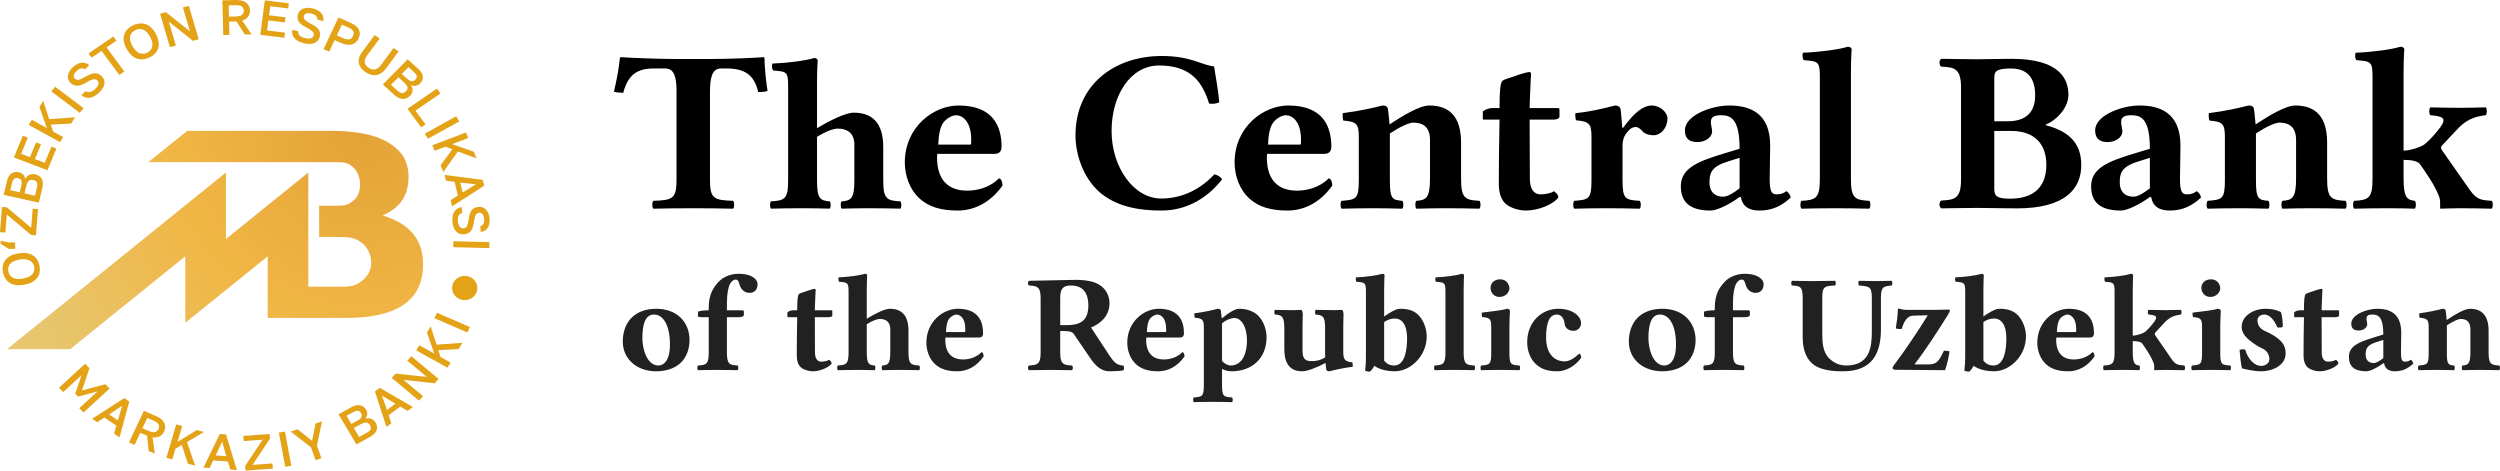 <svg width="850" height="160" viewBox="0 0 850 160" fill="none" xmlns="http://www.w3.org/2000/svg">
<g clip-path="url(#clip0_25_7)">
<path fill-rule="evenodd" clip-rule="evenodd" d="M104.825 58.66L91.014 69.805L76.811 81.267V75.999V58.66L2.39 118.717H23.874L63.001 87.143V92.411V108.092L62.996 109.753L63.001 109.749L75.546 99.626L76.811 98.605L91.014 87.143V97.467V108.092H104.825H108.508H108.905H117.719C126.449 108.092 132.984 106.571 137.326 103.544C141.666 100.518 143.845 95.956 143.845 89.857C143.845 85.682 142.715 82.221 140.44 79.474C138.181 76.727 134.727 74.663 130.112 73.266C132.968 72.024 135.163 70.349 136.664 68.222C138.164 66.096 138.906 63.048 138.906 60.239C138.906 54.839 136.694 51.356 132.258 48.606C127.834 45.863 121.269 44.494 112.571 44.494H108.508H63.687L50.426 55.118H108.508H108.921H113.378C117.823 55.118 118.334 55.45 119.806 56.641C121.287 57.84 122.425 60.077 122.425 62.529C122.425 64.749 121.836 66.743 120.452 67.928C118.416 69.668 117.49 69.94 114.657 69.94H108.508V80.565H114.314C118.778 80.565 120.323 80.67 122.854 82.42C124.773 83.747 126.217 86.6 126.217 89.33C126.217 91.545 125.352 93.534 123.306 95.276C120.498 97.669 118.703 97.467 114.41 97.467H108.905H108.508H104.825V75.999V58.66Z" fill="url(#paint0_radial_25_7)"/>
<path d="M13.454 90.411C13.586 91.119 13.596 91.814 13.485 92.495C13.374 93.177 13.119 93.804 12.72 94.375C12.322 94.946 11.76 95.442 11.037 95.863C10.313 96.285 9.399 96.59 8.294 96.779L7.949 96.839C6.89 97.021 5.956 97.033 5.15 96.874C4.342 96.716 3.651 96.435 3.077 96.031C2.503 95.627 2.045 95.123 1.701 94.519C1.357 93.916 1.119 93.26 0.988 92.552C0.857 91.843 0.844 91.149 0.948 90.468C1.054 89.787 1.303 89.162 1.696 88.592C2.089 88.022 2.635 87.528 3.336 87.111C4.036 86.694 4.917 86.394 5.975 86.212L6.321 86.153C7.426 85.963 8.393 85.945 9.224 86.1C10.054 86.254 10.759 86.533 11.339 86.936C11.919 87.339 12.383 87.842 12.733 88.444C13.082 89.047 13.323 89.702 13.454 90.411ZM11.624 90.725C11.547 90.315 11.399 89.93 11.178 89.568C10.956 89.206 10.648 88.905 10.252 88.664C9.857 88.424 9.366 88.26 8.78 88.172C8.194 88.085 7.503 88.109 6.709 88.245L6.364 88.304C5.605 88.435 4.979 88.636 4.49 88.909C4 89.181 3.619 89.496 3.346 89.85C3.073 90.206 2.899 90.59 2.821 91.003C2.743 91.417 2.742 91.828 2.818 92.237C2.896 92.658 3.047 93.05 3.268 93.411C3.49 93.773 3.792 94.075 4.175 94.317C4.559 94.56 5.029 94.725 5.586 94.812C6.142 94.899 6.801 94.877 7.561 94.747L7.905 94.688C8.7 94.551 9.357 94.347 9.876 94.075C10.396 93.803 10.798 93.489 11.082 93.132C11.366 92.774 11.547 92.389 11.625 91.976C11.702 91.562 11.702 91.145 11.624 90.725ZM2.925 82.456L5.135 82.403L5.193 84.594L2.983 84.649L0.217 82.86L0.19 81.848L2.925 82.456ZM10.584 79.886L2.305 72.92L1.819 79.075L0 78.943L0.678 70.365L2.322 70.485L10.602 77.451L11.114 70.959L12.934 71.091L12.229 80.006L10.584 79.886ZM1.245 66.247L2.348 61.645C2.662 60.342 3.182 59.45 3.909 58.971C4.635 58.491 5.483 58.36 6.452 58.575C7.066 58.711 7.557 58.981 7.922 59.386C8.287 59.79 8.502 60.282 8.567 60.862C8.89 60.218 9.341 59.75 9.921 59.458C10.501 59.165 11.178 59.104 11.953 59.276C12.454 59.388 12.895 59.566 13.274 59.812C13.653 60.057 13.951 60.375 14.17 60.764C14.389 61.153 14.521 61.617 14.564 62.158C14.609 62.699 14.546 63.326 14.374 64.038L13.207 68.903L1.245 66.247ZM12.546 63.857C12.752 63.002 12.75 62.381 12.543 61.995C12.336 61.608 11.935 61.35 11.344 61.218C11.058 61.155 10.793 61.136 10.547 61.163C10.301 61.189 10.079 61.272 9.883 61.414C9.688 61.555 9.515 61.762 9.366 62.034C9.216 62.307 9.09 62.657 8.987 63.084L8.349 65.747L11.903 66.536L12.546 63.857ZM7.28 62.999C7.464 62.232 7.444 61.666 7.22 61.299C6.996 60.931 6.633 60.692 6.132 60.581C5.619 60.467 5.194 60.528 4.855 60.765C4.516 61.001 4.254 61.508 4.067 62.287L3.495 64.669L6.708 65.383L7.28 62.999ZM4.727 53.544L7.751 46.169L9.448 46.812L7.196 52.304L10.198 53.443L12.257 48.421L13.954 49.065L11.895 54.086L15.224 55.348L17.476 49.856L19.173 50.499L16.149 57.875L4.727 53.544ZM9.776 42.467L10.825 40.712L15.904 43.521L13.413 36.384L14.672 34.278L16.73 40.514L25.491 39.871L24.214 42.006L17.293 42.382L18.048 44.706L21.469 46.597L20.42 48.352L9.776 42.467ZM17.466 31.078L18.766 29.486L28.42 36.782L27.12 38.373L17.466 31.078ZM33.566 31.615C32.991 32.143 32.431 32.539 31.886 32.806C31.342 33.072 30.82 33.224 30.318 33.265C29.817 33.305 29.343 33.246 28.896 33.089C28.449 32.932 28.031 32.689 27.643 32.362L29.166 30.966C29.369 31.106 29.579 31.208 29.797 31.273C30.015 31.337 30.252 31.352 30.509 31.318C30.767 31.285 31.039 31.189 31.329 31.033C31.618 30.876 31.936 30.64 32.283 30.322C32.638 29.995 32.911 29.688 33.1 29.398C33.289 29.107 33.411 28.84 33.467 28.595C33.523 28.349 33.516 28.122 33.446 27.914C33.378 27.706 33.262 27.52 33.101 27.357C32.705 26.959 32.214 26.834 31.627 26.983C31.041 27.133 30.261 27.499 29.287 28.081C28.733 28.403 28.212 28.659 27.723 28.85C27.235 29.042 26.773 29.147 26.339 29.165C25.904 29.182 25.486 29.107 25.085 28.939C24.684 28.771 24.29 28.491 23.903 28.101C23.588 27.783 23.359 27.418 23.216 27.005C23.073 26.592 23.033 26.155 23.093 25.696C23.154 25.236 23.326 24.761 23.606 24.27C23.888 23.78 24.294 23.29 24.827 22.801C25.344 22.327 25.853 21.969 26.355 21.726C26.858 21.484 27.345 21.344 27.817 21.307C28.29 21.27 28.741 21.326 29.172 21.475C29.602 21.624 30.004 21.854 30.377 22.165L28.853 23.562C28.478 23.314 28.059 23.221 27.595 23.282C27.13 23.343 26.635 23.613 26.11 24.095C25.501 24.653 25.164 25.157 25.099 25.605C25.035 26.052 25.143 26.419 25.426 26.704C25.812 27.095 26.273 27.232 26.805 27.117C27.337 27.002 28.023 26.692 28.862 26.186C29.484 25.819 30.059 25.524 30.59 25.302C31.121 25.079 31.62 24.951 32.089 24.918C32.556 24.885 32.997 24.951 33.411 25.116C33.824 25.28 34.229 25.562 34.624 25.961C34.971 26.31 35.222 26.702 35.377 27.135C35.532 27.568 35.571 28.028 35.497 28.516C35.424 29.003 35.229 29.508 34.914 30.03C34.599 30.552 34.15 31.08 33.566 31.615ZM34.519 17.31L31.16 19.607L30.103 18.178L38.537 12.41L39.593 13.84L36.234 16.137L42.292 24.33L40.577 25.503L34.519 17.31ZM50.911 19.492C50.245 19.82 49.557 20.033 48.847 20.13C48.137 20.227 47.439 20.176 46.755 19.976C46.071 19.776 45.413 19.405 44.782 18.863C44.152 18.321 43.581 17.569 43.069 16.608L42.909 16.308C42.419 15.387 42.134 14.532 42.056 13.743C41.977 12.955 42.055 12.238 42.289 11.592C42.523 10.946 42.89 10.376 43.39 9.884C43.889 9.391 44.472 8.981 45.139 8.653C45.804 8.325 46.491 8.11 47.199 8.008C47.906 7.905 48.601 7.952 49.283 8.147C49.965 8.341 50.615 8.7 51.235 9.222C51.855 9.744 52.41 10.466 52.9 11.386L53.06 11.687C53.572 12.648 53.872 13.533 53.962 14.342C54.051 15.15 53.98 15.88 53.748 16.531C53.517 17.182 53.153 17.757 52.655 18.254C52.159 18.751 51.577 19.164 50.911 19.492ZM50.064 17.901C50.448 17.711 50.789 17.461 51.083 17.152C51.379 16.843 51.587 16.471 51.712 16.037C51.835 15.604 51.855 15.104 51.771 14.54C51.687 13.974 51.461 13.347 51.093 12.656L50.933 12.356C50.581 11.695 50.198 11.18 49.784 10.809C49.37 10.438 48.946 10.179 48.514 10.032C48.081 9.885 47.647 9.837 47.214 9.886C46.78 9.935 46.371 10.055 45.986 10.244C45.591 10.439 45.245 10.692 44.95 11.001C44.656 11.31 44.443 11.677 44.314 12.101C44.185 12.524 44.158 13.005 44.235 13.542C44.311 14.079 44.524 14.679 44.876 15.339L45.036 15.64C45.404 16.33 45.799 16.875 46.221 17.273C46.644 17.671 47.074 17.949 47.512 18.106C47.951 18.263 48.386 18.316 48.82 18.267C49.253 18.218 49.668 18.096 50.064 17.901ZM54.422 4.664L56.38 4.129L64.579 10.656L62.184 2.544L64.208 1.991L67.561 13.349L65.605 13.883L57.405 7.356L59.801 15.469L57.776 16.021L54.422 4.664ZM75.604 0.116L80.249 0.003C81.021 -0.016 81.698 0.058 82.281 0.223C82.865 0.389 83.354 0.631 83.748 0.947C84.143 1.264 84.445 1.644 84.656 2.089C84.866 2.534 84.978 3.026 84.993 3.566C85.014 4.375 84.804 5.081 84.364 5.681C83.924 6.283 83.251 6.724 82.346 7.005L85.557 11.685L83.242 11.741L80.406 7.288L77.899 7.349L78.018 11.868L75.914 11.919L75.604 0.116ZM80.046 5.609C81.121 5.584 81.868 5.397 82.286 5.049C82.704 4.701 82.904 4.224 82.889 3.617C82.872 3.01 82.647 2.543 82.211 2.216C81.776 1.889 81.02 1.739 79.945 1.765L77.753 1.819L77.854 5.663L80.046 5.609ZM90.037 0.125L98.215 1.125L97.985 2.864L91.896 2.12L91.488 5.199L97.056 5.879L96.826 7.62L91.258 6.939L90.807 10.353L96.897 11.097L96.668 12.838L88.489 11.838L90.037 0.125ZM103.072 14.636C102.307 14.427 101.668 14.165 101.153 13.849C100.638 13.533 100.236 13.177 99.945 12.783C99.655 12.388 99.466 11.965 99.381 11.515C99.295 11.065 99.3 10.595 99.395 10.108L101.42 10.66C101.398 10.9 101.413 11.126 101.465 11.339C101.518 11.553 101.625 11.757 101.786 11.953C101.947 12.149 102.17 12.326 102.457 12.487C102.745 12.647 103.119 12.79 103.58 12.916C104.052 13.045 104.467 13.114 104.822 13.124C105.178 13.133 105.48 13.099 105.727 13.02C105.976 12.942 106.175 12.821 106.327 12.658C106.479 12.495 106.587 12.305 106.65 12.089C106.806 11.559 106.669 11.089 106.237 10.678C105.805 10.268 105.081 9.808 104.065 9.296C103.496 9.001 103.001 8.699 102.582 8.391C102.163 8.084 101.834 7.754 101.597 7.404C101.361 7.053 101.216 6.668 101.163 6.251C101.11 5.833 101.16 5.364 101.314 4.845C101.438 4.423 101.649 4.049 101.947 3.721C102.244 3.392 102.615 3.137 103.057 2.954C103.5 2.771 104.013 2.671 104.595 2.655C105.177 2.639 105.823 2.728 106.531 2.921C107.218 3.108 107.797 3.349 108.269 3.641C108.742 3.933 109.115 4.267 109.388 4.639C109.661 5.012 109.84 5.414 109.925 5.846C110.009 6.278 110.008 6.728 109.919 7.195L107.894 6.642C107.925 6.206 107.795 5.812 107.505 5.457C107.215 5.103 106.721 4.831 106.023 4.641C105.214 4.42 104.592 4.396 104.157 4.57C103.723 4.743 103.45 5.019 103.338 5.398C103.185 5.918 103.295 6.368 103.668 6.751C104.041 7.133 104.668 7.544 105.547 7.982C106.192 8.311 106.749 8.638 107.217 8.965C107.686 9.291 108.054 9.64 108.321 10.011C108.588 10.382 108.753 10.781 108.815 11.207C108.878 11.634 108.831 12.112 108.675 12.641C108.537 13.107 108.314 13.513 108.005 13.861C107.695 14.21 107.304 14.476 106.829 14.662C106.355 14.849 105.804 14.943 105.177 14.948C104.55 14.952 103.848 14.848 103.072 14.636ZM115.073 5.95L119.148 7.722C120.651 8.375 121.613 9.167 122.035 10.097C122.458 11.027 122.424 12.015 121.932 13.06C121.441 14.105 120.693 14.783 119.688 15.092C118.682 15.402 117.428 15.23 115.926 14.576L113.769 13.639L111.933 17.543L110.016 16.709L115.073 5.95ZM116.517 12.909C117.019 13.127 117.457 13.271 117.834 13.343C118.212 13.414 118.536 13.419 118.808 13.358C119.081 13.298 119.314 13.171 119.507 12.978C119.701 12.784 119.87 12.534 120.014 12.226C120.159 11.919 120.242 11.634 120.262 11.371C120.283 11.109 120.229 10.857 120.098 10.615C119.968 10.374 119.75 10.14 119.445 9.915C119.141 9.69 118.738 9.469 118.237 9.251L116.239 8.382L114.52 12.04L116.517 12.909ZM124.222 24.48C123.603 24.056 123.102 23.59 122.719 23.079C122.335 22.569 122.089 22.028 121.98 21.457C121.872 20.886 121.907 20.286 122.086 19.656C122.264 19.026 122.604 18.372 123.106 17.694L127.375 11.921L129.091 13.094L124.893 18.771C124.222 19.678 123.929 20.482 124.014 21.181C124.099 21.881 124.528 22.496 125.299 23.023C126.081 23.557 126.827 23.747 127.537 23.591C128.248 23.435 128.935 22.908 129.599 22.011L133.807 16.319L135.522 17.493L131.253 23.266C130.752 23.944 130.221 24.468 129.661 24.837C129.102 25.206 128.523 25.434 127.927 25.524C127.33 25.613 126.719 25.567 126.092 25.387C125.465 25.206 124.841 24.904 124.222 24.48ZM138.632 20.153L142.187 23.412C143.194 24.335 143.726 25.22 143.785 26.066C143.843 26.912 143.529 27.68 142.843 28.372C142.407 28.812 141.916 29.079 141.368 29.176C140.82 29.272 140.271 29.199 139.719 28.957C140.131 29.552 140.319 30.164 140.286 30.793C140.251 31.422 139.961 32.013 139.412 32.567C139.057 32.925 138.673 33.198 138.259 33.387C137.847 33.575 137.41 33.66 136.951 33.643C136.492 33.626 136.009 33.498 135.502 33.259C134.996 33.02 134.468 32.648 133.918 32.144L130.16 28.699L138.632 20.153ZM135.012 30.723C135.672 31.328 136.227 31.644 136.679 31.669C137.13 31.694 137.566 31.496 137.985 31.073C138.187 30.869 138.339 30.659 138.441 30.442C138.543 30.224 138.581 29.999 138.554 29.765C138.527 29.531 138.431 29.282 138.263 29.02C138.095 28.758 137.847 28.475 137.516 28.172L135.46 26.286L132.943 28.826L135.012 30.723ZM138.463 26.802C139.054 27.346 139.572 27.618 140.014 27.62C140.457 27.622 140.856 27.444 141.211 27.085C141.574 26.719 141.736 26.336 141.698 25.935C141.658 25.534 141.339 25.058 140.737 24.508L138.897 22.82L136.621 25.115L138.463 26.802ZM148.544 30.14L149.763 31.79L141.244 37.616L144.7 42.289L143.213 43.306L138.538 36.983L148.544 30.14ZM155.099 39.538L156.149 41.292L145.505 47.178L144.456 45.423L155.099 39.538ZM158.419 45.053L159.19 46.936L153.741 49.002L161.095 51.581L162.022 53.84L155.669 51.498L150.729 58.484L149.789 56.194L153.8 50.756L151.441 49.874L147.769 51.267L146.997 49.384L158.419 45.053ZM155.682 66.474L154.561 61.806L151.628 61.436L151.155 59.463L164.162 61.164L164.637 63.136L153.718 70.147L153.213 68.043L155.682 66.474ZM156.492 62.053L157.304 65.438L161.824 62.669L156.492 62.053ZM153.833 75.297C153.771 74.535 153.808 73.867 153.938 73.293C154.068 72.72 154.277 72.234 154.561 71.836C154.847 71.436 155.195 71.121 155.604 70.888C156.013 70.655 156.473 70.498 156.982 70.415L157.141 72.433C156.901 72.496 156.684 72.588 156.495 72.709C156.305 72.83 156.143 72.997 156.007 73.21C155.871 73.423 155.775 73.687 155.718 74C155.66 74.315 155.65 74.702 155.686 75.162C155.724 75.632 155.8 76.03 155.913 76.355C156.026 76.679 156.164 76.94 156.326 77.136C156.489 77.333 156.675 77.472 156.887 77.552C157.099 77.632 157.321 77.664 157.554 77.647C158.124 77.605 158.536 77.319 158.788 76.787C159.039 76.256 159.239 75.443 159.387 74.35C159.479 73.734 159.602 73.184 159.758 72.699C159.912 72.214 160.121 71.804 160.381 71.469C160.642 71.134 160.968 70.871 161.356 70.679C161.747 70.487 162.22 70.37 162.781 70.33C163.235 70.296 163.673 70.357 164.095 70.512C164.519 70.667 164.895 70.913 165.227 71.25C165.559 71.587 165.833 72.015 166.051 72.535C166.267 73.054 166.403 73.668 166.459 74.374C166.514 75.058 166.479 75.664 166.356 76.192C166.234 76.719 166.039 77.171 165.77 77.546C165.499 77.92 165.169 78.221 164.776 78.447C164.384 78.673 163.944 78.826 163.459 78.907L163.298 76.889C163.735 76.767 164.076 76.514 164.321 76.129C164.566 75.745 164.661 75.205 164.605 74.51C164.542 73.703 164.349 73.133 164.03 72.801C163.711 72.469 163.348 72.318 162.94 72.348C162.38 72.388 161.978 72.644 161.733 73.112C161.489 73.582 161.305 74.288 161.179 75.234C161.083 75.929 160.956 76.544 160.798 77.08C160.641 77.616 160.428 78.069 160.158 78.438C159.889 78.808 159.557 79.094 159.162 79.298C158.767 79.501 158.285 79.624 157.714 79.665C157.212 79.702 156.739 79.641 156.291 79.482C155.845 79.323 155.45 79.062 155.104 78.698C154.759 78.334 154.476 77.869 154.255 77.305C154.035 76.74 153.894 76.071 153.833 75.297ZM166.425 82.326L166.372 84.35L154.098 84.052L154.151 82.028L166.425 82.326Z" fill="#E4A216"/>
<path d="M28.929 123.683L30.43 125.197L27.86 132.75L35.828 130.642L37.279 132.107L28.394 140.254L26.941 138.789L33.162 133.086L26.543 134.843L25.575 133.866L27.715 127.593L21.495 133.295L20.043 131.831L28.929 123.683ZM39.565 144.732L35.506 141.956L33.056 143.551L31.341 142.378L42.245 135.346L43.96 136.519L40.632 148.732L38.802 147.481L39.565 144.732ZM37.121 140.908L40.065 142.921L41.535 137.965L37.121 140.908ZM48.914 139.67L53.149 141.511C53.853 141.816 54.43 142.166 54.88 142.559C55.331 142.952 55.661 143.374 55.873 143.824C56.085 144.274 56.186 144.743 56.174 145.232C56.162 145.721 56.041 146.211 55.81 146.702C55.463 147.44 54.955 147.988 54.287 148.345C53.618 148.702 52.813 148.817 51.872 148.692L52.647 154.25L50.537 153.332L49.996 148.137L47.711 147.143L45.775 151.262L43.857 150.429L48.914 139.67ZM50.431 146.474C51.411 146.9 52.168 147.044 52.701 146.906C53.235 146.768 53.632 146.422 53.892 145.869C54.152 145.315 54.16 144.801 53.916 144.324C53.671 143.847 53.059 143.396 52.078 142.97L50.081 142.102L48.434 145.606L50.431 146.474ZM59.917 144.294L61.942 144.847L60.342 150.266L66.936 146.211L69.366 146.874L63.575 150.308L66.35 158.324L63.886 157.652L61.828 151.286L59.666 152.554L58.589 156.205L56.564 155.652L59.917 144.294ZM77.475 156.913L72.508 156.55L71.267 159.132L69.168 158.979L74.733 147.543L76.832 147.697L80.536 159.809L78.297 159.646L77.475 156.913ZM73.329 154.851L76.932 155.114L75.531 150.14L73.329 154.851ZM83.367 158.419L89.276 149.495L82.875 149.964L82.736 148.214L91.656 147.562L91.781 149.143L85.873 158.067L92.623 157.572L92.762 159.322L83.492 160L83.367 158.419ZM94.815 147.086L96.887 146.73L99.046 158.355L96.974 158.711L94.815 147.086ZM105.76 152.14L98.857 146.729L101.216 145.961L106.115 149.886L107.296 143.982L109.489 143.269L107.754 151.491L109.271 155.805L107.278 156.454L105.76 152.14ZM115.085 140.869L119.342 138.515C120.548 137.848 121.582 137.608 122.441 137.794C123.301 137.98 123.979 138.488 124.474 139.316C124.789 139.842 124.917 140.372 124.857 140.904C124.798 141.436 124.569 141.923 124.172 142.363C124.882 142.152 125.545 142.151 126.163 142.361C126.78 142.571 127.288 143.007 127.684 143.67C127.941 144.099 128.104 144.53 128.175 144.965C128.246 145.399 128.207 145.825 128.06 146.244C127.913 146.663 127.648 147.072 127.266 147.472C126.884 147.87 126.364 148.253 125.706 148.617L121.205 151.105L115.085 140.869ZM124.599 147.206C125.389 146.768 125.861 146.345 126.014 145.936C126.168 145.526 126.093 145.068 125.79 144.562C125.644 144.318 125.477 144.118 125.29 143.963C125.102 143.807 124.888 143.708 124.647 143.666C124.406 143.624 124.131 143.644 123.821 143.723C123.513 143.804 123.16 143.953 122.765 144.172L120.301 145.534L122.12 148.576L124.599 147.206ZM121.667 142.911C122.377 142.519 122.795 142.119 122.922 141.711C123.049 141.304 122.985 140.885 122.728 140.457C122.466 140.018 122.13 139.76 121.719 139.682C121.308 139.604 120.743 139.764 120.024 140.162L117.818 141.381L119.462 144.13L121.667 142.911ZM136.073 138.233L132.157 141.193L133.055 143.904L131.4 145.154L127.469 133.109L129.123 131.858L140.365 138.38L138.599 139.714L136.073 138.233ZM131.567 139.408L134.408 137.261L129.88 134.504L131.567 139.408ZM133.186 128.496L134.518 127.017L145.097 128.153L138.469 122.631L139.847 121.101L149.127 128.832L147.794 130.311L137.215 129.175L143.844 134.697L142.466 136.226L133.186 128.496ZM141.513 119.137L142.562 117.382L147.641 120.191L145.15 113.054L146.408 110.949L148.467 117.184L157.227 116.541L155.951 118.676L149.029 119.052L149.784 121.376L153.206 123.267L152.156 125.022L141.513 119.137ZM147.712 108.183L148.579 106.339L159.765 111.203L158.898 113.048L147.712 108.183Z" fill="#E4A216"/>
<path fill-rule="evenodd" clip-rule="evenodd" d="M158.003 93.79C160.373 93.79 162.295 95.638 162.295 97.919C162.295 100.199 160.373 102.048 158.003 102.048C155.631 102.048 153.709 100.199 153.709 97.919C153.709 95.638 155.631 93.79 158.003 93.79Z" fill="#E4A216"/>
<path d="M222.356 106.946C225.595 106.946 227.782 110.741 227.782 117.153C227.782 122.78 225.544 124.271 223.835 124.271C219.928 124.271 218.408 118.514 218.408 115.048C218.408 110.741 219.169 106.946 222.356 106.946ZM211.744 116.08C211.744 122.194 216.67 126.241 223.069 126.241C226.427 126.241 229.26 125.293 231.211 123.569C233.614 121.446 234.446 118.263 234.446 115.657C234.446 109.529 230.186 104.98 223.121 104.98C219.169 104.98 216.226 106.314 214.347 108.446C212.547 110.481 211.744 113.306 211.744 116.08ZM247.155 119.792V107.838H251.245C252.104 107.838 252.912 107.605 252.912 107.043V105.965C252.912 105.682 252.865 105.496 251.962 105.496H247.155V103.099C247.155 96.083 249.105 95.056 250.154 95.056C250.962 95.056 251.15 95.758 251.485 96.887C251.915 98.397 253.152 99.572 254.863 99.572C256.436 99.572 257.578 98.583 257.578 96.561C257.578 95.288 256.1 93.091 251.056 93.091C248.817 93.091 246.154 93.885 244.345 95.804C242.583 97.686 240.968 100.041 240.968 104.562V105.496H240.874C239.254 105.496 237.303 105.728 237.303 106.105V107.368C237.303 107.698 237.492 107.838 238.587 107.838H240.968V119.885C240.968 123.718 240.203 124.132 237.303 124.271C237.016 124.554 237.016 125.581 237.303 125.864C239.301 125.818 241.44 125.772 244.062 125.772C246.677 125.772 248.771 125.818 250.82 125.864C251.103 125.581 251.103 124.554 250.82 124.271C247.915 124.132 247.155 123.718 247.155 119.792ZM269.715 105.496C269.05 105.505 268.327 105.682 267.713 106.198V107.559C267.713 107.791 267.759 107.838 267.953 107.838H271.048C270.943 112.535 270.905 118.528 270.905 120.861C270.905 122.501 271.317 124.071 272.332 124.926C273.404 125.832 275.155 126.241 276.279 126.241C278.906 126.241 281.801 124.926 282.754 123.616C282.754 123.054 282.467 122.775 281.899 122.315C281.276 122.775 280.09 122.961 279.185 122.961C278.136 122.961 277.091 122.171 277.091 119.834C277.091 117.497 277.044 112.502 277.044 107.838H281.848C282.324 107.838 282.991 107.652 282.991 107.229V105.779C282.991 105.589 282.849 105.496 282.613 105.496H277.044L277.091 103.902C277.187 100.789 277.329 98.615 277.329 98.615C277.329 98.318 277.187 98.206 276.955 98.206C276.615 98.206 274.839 98.722 274.094 99.033C273.281 99.363 271.893 99.637 271.571 100.065C271.237 100.511 271.048 101.774 271.048 105.496H269.715ZM308.88 119.778V112.474C308.88 107.322 306.646 104.98 302.552 104.98C300.801 104.98 297.404 106.699 294.698 108.367V98.471C294.698 95.428 294.844 93.695 294.844 93.695C294.844 93.277 294.509 93.091 294.079 93.091C292.319 93.648 288.512 94.164 285.135 94.308C284.988 94.866 285.041 95.381 285.277 95.804C288.276 96.036 288.512 96.101 288.512 99.317V119.825C288.512 123.709 287.751 124.132 284.847 124.271C284.563 124.554 284.563 125.581 284.847 125.864C286.85 125.818 288.975 125.772 291.605 125.772C293.867 125.772 295.365 125.818 297.414 125.864C297.697 125.581 297.697 124.554 297.414 124.271C295.416 124.132 294.698 123.709 294.698 119.825V110.24C296.678 108.999 298.278 108.446 299.128 108.446C301.032 108.446 302.694 109.287 302.694 111.959V119.778C302.694 123.709 301.933 124.132 299.982 124.271C299.695 124.554 299.695 125.581 299.982 125.864C301.98 125.818 303.529 125.772 305.787 125.772C308.422 125.772 310.5 125.818 312.545 125.864C312.834 125.581 312.834 124.554 312.545 124.271C309.645 124.132 308.88 123.709 308.88 119.778ZM321.636 112.893C321.683 111.257 321.939 109.492 322.59 108.539C323.341 107.424 324.622 106.946 325.16 106.946C326.444 106.946 328.206 108.163 328.206 111.912C328.206 112.191 328.206 112.8 328.111 112.893H321.636ZM333.727 119.732C331.776 121.697 329.207 122.213 327.399 122.213C323.686 122.213 321.4 120.103 321.4 115.518C321.4 115.188 321.447 115.002 321.447 114.765H332.872C334.01 114.765 334.25 113.971 334.25 113.315C334.25 109.334 332.679 104.98 325.683 104.98C320.688 104.98 314.972 109.334 314.972 116.498C314.972 119.239 315.984 122.087 318.018 123.899C319.805 125.488 322.152 126.241 325.543 126.241C328.825 126.241 332.06 124.601 334.439 121.181C334.439 120.573 334.203 119.732 333.727 119.732ZM370.039 103.902C370.039 109.65 366.521 110.551 362.521 110.551H360.476V101.235C360.476 98.053 361.566 97.068 364.094 97.068C366.851 97.068 370.039 98.192 370.039 103.902ZM365.614 95.149C363.711 95.149 351.763 95.474 349.859 95.474C349.387 95.758 349.387 96.789 349.859 97.068C352.48 97.207 353.812 97.398 353.812 101.282V120.057C353.812 123.946 352.48 124.132 349.859 124.271C349.387 124.554 349.387 125.581 349.859 125.864C351.763 125.818 355.285 125.772 357.189 125.772C359.092 125.772 362.521 125.818 364.423 125.864C364.901 125.581 364.901 124.554 364.423 124.271C361.807 124.132 360.476 123.946 360.476 120.057V112.521C364.25 112.526 364.659 112.855 365.331 113.924L370.898 122.073C372.373 124.178 374.323 126.241 377.18 126.241C379.093 126.241 381.558 126.097 382.035 125.864C382.201 125.535 382.177 124.647 381.988 124.271C379.843 124.271 378.752 123.147 377.415 121.181L370.947 111.35C373.515 110.319 377.228 107.884 377.228 103.108C377.228 101.226 376.514 98.411 373.562 96.696C371.801 95.669 369.185 95.149 365.614 95.149ZM389.936 112.893C389.982 111.257 390.238 109.492 390.885 108.539C391.64 107.424 392.917 106.946 393.46 106.946C394.744 106.946 396.501 108.163 396.501 111.912C396.501 112.191 396.501 112.8 396.406 112.893H389.936ZM402.026 119.732C400.071 121.697 397.502 122.213 395.693 122.213C391.98 122.213 389.695 120.103 389.695 115.518C389.695 115.188 389.742 115.002 389.742 114.765H401.167C402.309 114.765 402.545 113.971 402.545 113.315C402.545 109.334 400.978 104.98 393.978 104.98C388.981 104.98 383.272 109.334 383.272 116.498C383.272 119.239 384.277 122.087 386.318 123.899C388.104 125.488 390.451 126.241 393.836 126.241C397.124 126.241 400.359 124.601 402.739 121.181C402.739 120.573 402.498 119.732 402.026 119.732ZM409.304 111.304V130.919C409.304 134.808 408.784 134.901 405.88 135.134C405.591 135.417 405.591 136.444 405.88 136.727C407.878 136.681 409.861 136.634 412.397 136.634C414.938 136.634 416.874 136.681 418.919 136.727C419.208 136.444 419.208 135.417 418.919 135.134C416.015 134.948 415.495 134.808 415.495 130.919V125.442C416.515 125.957 417.539 126.241 418.683 126.241C425.941 126.241 430.627 121.581 430.627 114.672C430.627 112.065 429.621 109.148 427.774 107.322C426.108 105.677 423.718 104.98 421.253 104.98C419.873 104.98 417.299 106.62 415.637 108.116H415.368C415.254 106.792 415.112 105.779 415.112 105.779C415.065 105.208 414.682 104.98 414.017 104.98C412.255 105.45 409.402 106.105 406.116 106.527C406.022 106.806 406.116 107.745 406.21 108.023C408.808 108.26 409.304 108.632 409.304 111.304ZM415.495 122.728V110.723C415.495 110.477 415.486 110.216 415.476 109.961C416.851 108.744 418.612 108.116 419.726 108.116C421.682 108.116 423.963 110.458 423.963 115.936C423.963 119.871 422.537 124.271 418.395 124.271C417.871 124.271 416.68 123.992 415.495 122.728ZM456.711 119.541V111.443C456.711 107.508 456.804 108.07 456.804 106.946C456.804 106.151 456.615 105.635 456.328 105.357C455.473 105.403 454.519 105.449 453.616 105.449C452.299 105.449 449.192 105.403 447.335 105.357C447.047 105.635 447.047 106.667 447.335 106.946C449.762 107.182 450.523 107.508 450.523 111.443V120.122C450.523 120.573 450.538 121.042 450.561 121.511C448.625 122.687 447.023 122.775 446.193 122.775C444.289 122.775 442.858 122.561 442.858 119.262V111.443C442.858 107.508 442.953 108.07 442.953 106.946C442.953 106.151 442.764 105.635 442.481 105.357C441.621 105.403 440.639 105.449 439.765 105.449C437.313 105.449 435.529 105.403 433.484 105.357C433.196 105.635 433.196 106.667 433.484 106.946C435.671 107.043 436.672 107.508 436.672 111.443V118.747C436.672 123.732 438.67 126.241 442.764 126.241C444.493 126.241 447.955 124.889 450.689 123.383C450.801 124.559 450.901 125.442 450.901 125.442C450.944 126.004 451.331 126.241 451.996 126.241C453.758 125.772 456.615 125.117 459.897 124.694C459.993 124.41 459.897 123.476 459.803 123.193C457.211 122.961 456.711 122.213 456.711 119.541ZM464.418 119.825C464.418 123.709 464.323 124.271 464.134 126.05C464.705 126.241 465.23 126.38 465.753 126.38C466.372 125.864 466.845 125.223 467.275 124.364C469.131 125.772 472.05 126.241 474.222 126.241C479.506 126.241 485.075 121.098 485.075 114.393C485.075 111.731 484.036 109.087 482.505 107.368C480.792 105.45 478.5 104.98 475.984 104.98C474.511 104.98 471.988 106.62 470.608 107.605V98.471C470.608 95.428 470.751 93.695 470.751 93.695C470.751 93.277 470.415 93.091 469.99 93.091C468.229 93.648 464.418 94.164 461.041 94.308C460.899 94.866 460.947 95.381 461.183 95.804C464.182 96.036 464.418 96.101 464.418 99.317V119.825ZM470.608 109.478C472.177 108.469 473.202 108.307 474.322 108.307C476.649 108.307 478.411 110.412 478.411 115.002C478.411 118.826 477.744 124.271 473.986 124.271C472.588 124.271 471.511 123.709 470.608 122.636V109.478ZM491.455 119.825C491.455 123.709 490.689 124.132 487.79 124.271C487.503 124.554 487.503 125.581 487.79 125.864C489.788 125.818 491.913 125.772 494.548 125.772C497.179 125.772 499.257 125.818 501.307 125.864C501.59 125.581 501.59 124.554 501.307 124.271C498.401 124.132 497.642 123.709 497.642 119.825V98.471C497.642 95.428 497.783 93.695 497.783 93.695C497.783 93.277 497.448 93.091 497.023 93.091C495.261 93.648 491.455 94.164 488.073 94.308C487.932 94.866 487.979 95.381 488.215 95.804C491.214 96.036 491.455 96.101 491.455 99.317V119.825ZM513.202 120.057V110.723C513.202 108.4 513.391 105.779 513.391 105.779C513.391 105.264 512.966 104.98 512.296 104.98C510.941 105.496 507.11 105.872 503.828 106.29C503.73 106.574 503.828 107.508 503.923 107.791C506.516 108.023 507.016 108.4 507.016 111.067V120.057C507.016 123.946 506.491 124.039 503.588 124.271C503.305 124.554 503.305 125.581 503.588 125.864C505.59 125.818 507.573 125.772 510.109 125.772C512.646 125.772 514.582 125.818 516.631 125.864C516.915 125.581 516.915 124.554 516.631 124.271C513.727 124.085 513.202 123.946 513.202 120.057ZM506.78 97.862C506.78 99.409 507.918 100.957 509.822 100.957C511.965 100.957 513.202 99.27 513.202 98.053C513.202 96.645 512.107 94.963 510.109 94.963C507.871 94.963 506.78 96.459 506.78 97.862ZM537.572 121.697C537.572 121.135 537.477 120.247 536.954 120.247C535.05 121.976 533.43 122.868 532.05 122.868C528.481 122.868 525.671 120.34 525.671 114.718C525.671 109.524 526.861 106.946 529.382 106.946C531.145 106.946 531.857 108.776 532.004 110.272C532.146 111.536 533.43 112.474 534.951 112.474C536.476 112.474 537.572 111.304 537.572 109.849C537.572 107.745 535.003 104.98 529.812 104.98C524.198 104.98 519.248 109.431 519.248 116.359C519.248 119.388 520.349 122.096 522.2 123.802C524.069 125.53 526.218 126.241 529.624 126.241C532.477 126.241 535.764 124.271 537.572 121.697ZM564.411 106.946C567.651 106.946 569.838 110.741 569.838 117.153C569.838 122.78 567.604 124.271 565.889 124.271C561.988 124.271 560.463 118.514 560.463 115.048C560.463 110.741 561.223 106.946 564.411 106.946ZM553.8 116.08C553.8 122.194 558.726 126.241 565.129 126.241C568.482 126.241 571.315 125.293 573.266 123.569C575.67 121.446 576.502 118.263 576.502 115.657C576.502 109.529 572.241 104.98 565.176 104.98C561.223 104.98 558.281 106.314 556.401 108.446C554.603 110.481 553.8 113.306 553.8 116.08ZM589.209 119.792V107.838H593.305C594.159 107.838 594.967 107.605 594.967 107.043V105.965C594.967 105.682 594.92 105.496 594.017 105.496H589.209V103.099C589.209 96.083 591.16 95.056 592.208 95.056C593.016 95.056 593.21 95.758 593.541 96.887C593.97 98.397 595.208 99.572 596.923 99.572C598.49 99.572 599.633 98.583 599.633 96.561C599.633 95.288 598.16 93.091 593.111 93.091C590.877 93.091 588.209 93.885 586.401 95.804C584.643 97.686 583.023 100.041 583.023 104.562V105.496H582.929C581.308 105.496 579.359 105.728 579.359 106.105V107.368C579.359 107.698 579.548 107.838 580.643 107.838H583.023V119.885C583.023 123.718 582.262 124.132 579.359 124.271C579.07 124.554 579.07 125.581 579.359 125.864C581.357 125.818 583.5 125.772 586.116 125.772C588.733 125.772 590.831 125.818 592.875 125.864C593.163 125.581 593.163 124.554 592.875 124.271C589.97 124.132 589.209 123.718 589.209 119.792ZM619.576 101.328C619.576 97.444 620.29 97.207 623.955 97.068C624.238 96.789 624.238 95.758 623.955 95.474C621.621 95.525 618.462 95.572 616.196 95.572C614.038 95.572 611.628 95.525 609.248 95.474C608.96 95.758 608.96 96.789 609.248 97.068C612.1 97.207 612.912 97.444 612.912 101.328V114.718C612.912 119.262 614.363 122.557 617.05 124.271C620.045 126.185 624.404 126.241 626.665 126.241C636.422 126.241 639.516 120.294 639.516 111.959V101.328C639.516 97.444 640.376 97.351 643.181 97.068C643.469 96.789 643.469 95.758 643.181 95.474C641.325 95.525 639.408 95.572 638.09 95.572C636.702 95.572 634.226 95.525 632.045 95.474C631.762 95.758 631.762 96.789 632.045 97.068C635.639 97.375 636.422 97.444 636.422 101.328V112.8C636.422 118.045 635.71 124.271 627.666 124.271C625.381 124.271 623.43 123.291 622.004 121.929C619.672 119.732 619.576 116.219 619.576 113.176V101.328ZM645.562 104.887C645.448 104.887 645.277 105.059 645.277 105.171C645.226 107.275 644.942 109.375 644.56 111.661C644.979 111.833 646.052 111.926 646.61 111.801C647.558 108.39 649.037 107.368 650.464 107.322L655.319 107.192L655.399 107.275C652.168 112.544 647.531 119.42 643.893 124.224C643.493 124.773 643.469 124.926 643.469 125.163C643.469 125.488 643.847 125.725 644.56 125.725L661.315 125.864C661.887 124.271 662.506 121.846 662.837 119.513C662.53 119.341 661.505 119.23 660.933 119.23L660.267 120.582C659.054 123.049 658.076 123.899 655.601 123.899H651.035L650.998 123.755C654.491 119.341 659.252 111.949 662.123 107.322C662.846 106.142 662.978 105.779 662.978 105.589C662.978 105.403 662.742 105.264 662.412 105.264C662.17 105.264 658.936 105.357 657.557 105.357H648.37C646.837 105.357 646.392 105.05 645.562 104.887ZM668.168 119.825C668.168 123.709 668.075 124.271 667.881 126.05C668.451 126.241 668.976 126.38 669.501 126.38C670.119 125.864 670.596 125.223 671.025 124.364C672.881 125.772 675.8 126.241 677.972 126.241C683.258 126.241 688.826 121.098 688.826 114.393C688.826 111.731 687.786 109.087 686.256 107.368C684.542 105.45 682.246 104.98 679.734 104.98C678.257 104.98 675.734 106.62 674.356 107.605V98.471C674.356 95.428 674.497 93.695 674.497 93.695C674.497 93.277 674.167 93.091 673.737 93.091C671.975 93.648 668.168 94.164 664.791 94.308C664.646 94.866 664.693 95.381 664.933 95.804C667.932 96.036 668.168 96.101 668.168 99.317V119.825ZM674.356 109.478C675.927 108.469 676.948 108.307 678.067 108.307C680.4 108.307 682.162 110.412 682.162 115.002C682.162 118.826 681.496 124.271 677.736 124.271C676.339 124.271 675.262 123.709 674.356 122.636V109.478ZM699.343 112.893C699.39 111.257 699.646 109.492 700.293 108.539C701.048 107.424 702.323 106.946 702.866 106.946C704.151 106.946 705.907 108.163 705.907 111.912C705.907 112.191 705.907 112.8 705.813 112.893H699.343ZM711.434 119.732C709.478 121.697 706.908 122.213 705.1 122.213C701.388 122.213 699.103 120.103 699.103 115.518C699.103 115.188 699.154 115.002 699.154 114.765H710.573C711.717 114.765 711.953 113.971 711.953 113.315C711.953 109.334 710.384 104.98 703.386 104.98C698.389 104.98 692.679 109.334 692.679 116.498C692.679 119.239 693.685 122.087 695.725 123.899C697.51 125.488 699.857 126.241 703.244 126.241C706.53 126.241 709.765 124.601 712.146 121.181C712.146 120.573 711.906 119.732 711.434 119.732ZM718.952 119.825C718.952 123.709 718.191 124.132 715.287 124.271C714.999 124.554 714.999 125.581 715.287 125.864C717.284 125.818 719.41 125.772 722.045 125.772C724.123 125.772 726.235 125.818 727.377 125.864C727.661 125.581 727.661 124.554 727.377 124.271C725.923 124.108 725.138 123.709 725.138 119.825V115.982C726.471 115.982 727.919 116.15 728.42 116.874C729.517 118.468 730.848 120.41 731.66 122.12C732.278 123.43 732.421 123.853 732.421 124.554V125.772L732.516 125.864C732.516 125.864 734.654 125.772 736.321 125.772C738.272 125.772 740.94 125.818 742.702 125.864C742.985 125.581 742.985 124.554 742.702 124.271C740.851 124.108 739.812 124.215 738.371 122.12L732.85 114.11C732.619 113.785 732.501 113.394 732.703 113.176L735.061 110.625C736.601 108.953 737.894 107.345 741.512 106.946C741.795 106.667 741.795 105.635 741.512 105.357C740.464 105.403 737.465 105.449 736.227 105.449C734.465 105.449 732.231 105.403 730.469 105.357C730.182 105.635 730.182 106.667 730.469 106.946C733.039 107.136 733.776 107.582 732.421 109.431C731.372 110.848 730.324 111.982 729.374 112.795C728.765 113.306 726.564 114.11 725.138 114.11V98.471C725.138 95.428 725.28 93.695 725.28 93.695C725.28 93.277 724.949 93.091 724.519 93.091C722.757 93.648 718.952 94.164 715.57 94.308C715.428 94.866 715.475 95.381 715.717 95.804C718.71 96.036 718.952 96.101 718.952 99.317V119.825ZM754.887 120.057V110.723C754.887 108.4 755.076 105.779 755.076 105.779C755.076 105.264 754.646 104.98 753.979 104.98C752.624 105.496 748.794 105.872 745.508 106.29C745.413 106.574 745.508 107.508 745.602 107.791C748.2 108.023 748.695 108.4 748.695 111.067V120.057C748.695 123.946 748.176 124.039 745.272 124.271C744.983 124.554 744.983 125.581 745.272 125.864C747.268 125.818 749.253 125.772 751.789 125.772C754.33 125.772 756.266 125.818 758.311 125.864C758.598 125.581 758.598 124.554 758.311 124.271C755.405 124.085 754.887 123.946 754.887 120.057ZM748.459 97.862C748.459 99.409 749.602 100.957 751.505 100.957C753.649 100.957 754.887 99.27 754.887 98.053C754.887 96.645 753.792 94.963 751.789 94.963C749.555 94.963 748.459 96.459 748.459 97.862ZM761.451 118.933C761.644 121.251 761.857 123.453 762.263 125.209C763.142 125.511 766.203 126.241 768.875 126.241C772.54 126.241 777.112 124.28 777.112 120.196C777.112 118.617 776.705 117.334 775.653 116.173C774.278 114.658 772.304 113.501 770.112 112.567C768.21 111.745 767.543 110.272 767.543 108.916C767.543 107.838 768.45 106.946 769.83 106.946C771.496 106.946 773.112 108.446 774.302 111.304C775.161 111.443 775.68 111.397 776.158 111.067C776.158 109.385 775.969 107.605 775.539 106.105C774.018 105.45 772.829 104.98 770.212 104.98C767.694 104.98 765.291 105.909 763.784 107.415C762.688 108.507 762.164 109.803 762.164 111.067C762.164 112.456 762.712 113.58 763.642 114.579C765.115 116.173 767.709 117.827 769.163 118.468C771.067 119.309 771.59 120.995 771.59 122.12C771.59 123.625 770.066 124.41 768.78 124.41C766.632 124.41 764.356 122.282 763.355 118.84C762.594 118.7 762.211 118.747 761.451 118.933ZM782.014 105.496C781.348 105.505 780.626 105.682 780.016 106.198V107.559C780.016 107.791 780.063 107.838 780.252 107.838H783.345C783.242 112.535 783.204 118.528 783.204 120.861C783.204 122.501 783.614 124.071 784.63 124.926C785.703 125.832 787.454 126.241 788.583 126.241C791.204 126.241 794.098 124.926 795.053 123.616C795.053 123.054 794.77 122.775 794.198 122.315C793.58 122.775 792.389 122.961 791.483 122.961C790.438 122.961 789.39 122.171 789.39 119.834C789.39 117.497 789.343 112.502 789.343 107.838H794.151C794.623 107.838 795.289 107.652 795.289 107.229V105.779C795.289 105.589 795.148 105.496 794.911 105.496H789.343L789.39 103.902C789.486 100.789 789.626 98.615 789.626 98.615C789.626 98.318 789.485 98.206 789.254 98.206C788.914 98.206 787.138 98.722 786.391 99.033C785.583 99.363 784.195 99.637 783.87 100.065C783.534 100.511 783.345 101.774 783.345 105.496H782.014ZM810.586 123.5C810.902 125.395 812.187 126.241 814.279 126.241C816.905 126.241 818.756 125.256 820.518 123.616C820.405 123.072 820.207 122.696 819.659 122.306C819.039 122.775 818.562 122.961 817.661 122.961C816.611 122.961 816.329 122.12 816.329 119.825L816.424 113.083C816.424 106.337 812.187 104.98 808.276 104.98C804.787 104.98 799.431 106.922 799.431 110.017C799.431 111.355 800.012 112.386 801.901 112.386C803.582 112.386 804.858 111.355 804.858 110.226C804.858 109.608 804.527 108.823 804.636 108.01C804.707 107.494 805.046 106.946 806.652 106.946C808.659 106.946 810.33 107.791 810.33 113.738L807.134 114.718C802.128 116.266 798.624 117.622 798.624 121.321C798.624 124.554 800.433 126.241 804.574 126.241C805.953 126.241 808.712 124.74 810.283 123.523L810.586 123.5ZM810.33 115.564V121.743C809.141 122.682 807.951 123.43 807.097 123.43C805.046 123.43 804.333 122.073 804.333 120.619C804.333 118.886 804.485 117.446 807.856 116.359L810.33 115.564ZM831.937 120.057V110.723V110.639C833.826 109.357 835.762 108.446 836.603 108.446C838.507 108.446 839.933 109.287 839.933 111.959V119.778C839.933 123.709 839.173 124.132 837.222 124.271C836.934 124.554 836.934 125.581 837.222 125.864C839.22 125.818 840.768 125.772 843.026 125.772C845.661 125.772 847.739 125.818 849.784 125.864C850.073 125.581 850.073 124.554 849.784 124.271C846.885 124.132 846.119 123.709 846.119 119.778V112.474C846.119 107.322 843.885 104.98 839.791 104.98C837.873 104.98 834.483 107.048 831.866 108.813C831.757 107.169 831.559 105.779 831.559 105.779C831.512 105.208 831.129 104.98 830.464 104.98C828.702 105.45 825.845 106.105 822.563 106.527C822.468 106.806 822.563 107.745 822.657 108.023C825.251 108.26 825.751 108.632 825.751 111.304V120.057C825.751 123.946 825.226 124.039 822.327 124.271C822.038 124.554 822.038 125.581 822.327 125.864C824.325 125.818 826.308 125.772 828.844 125.772C831.012 125.772 832.367 125.818 834.411 125.864C834.7 125.581 834.7 124.554 834.411 124.271C832.414 124.085 831.937 123.946 831.937 120.057Z" fill="black" fill-opacity="0.87"/>
<path d="M241.39 61.123V31.229C241.39 26.195 242.2 23.282 245.124 23.282H246.915C253.005 23.282 256.417 25.252 257.794 31.306C258.689 31.306 260.23 31.229 260.962 30.915C260.395 27.294 259.987 23.205 259.908 19.665C259.908 19.588 259.743 19.429 259.665 19.429C256.904 19.665 247.889 20.06 241.47 20.06H230.017C223.766 20.06 214.181 19.665 211.097 19.429C210.933 19.429 210.768 19.588 210.768 19.665C210.445 23.205 209.634 27.375 208.74 31.151C209.551 31.465 210.933 31.542 211.907 31.542C213.533 25.252 216.861 23.282 222.221 23.282H226.203C229.207 23.282 230.017 26.195 230.017 30.993V61.123C230.017 67.653 228.64 68.044 222.141 68.28C221.654 68.752 221.654 70.486 222.141 70.957C226.118 70.876 230.317 70.799 235.542 70.799C240.889 70.799 245.209 70.876 249.266 70.957C249.753 70.486 249.753 68.752 249.266 68.28C242.772 68.044 241.39 67.653 241.39 61.123ZM319.009 49.164C319.087 46.414 319.519 43.45 320.63 41.848C321.919 39.974 324.097 39.175 325.015 39.175C327.208 39.175 330.216 41.218 330.216 47.512C330.216 47.984 330.216 49.01 330.053 49.164H319.009ZM339.634 60.651C336.308 63.955 331.922 64.822 328.834 64.822C322.5 64.822 318.6 61.282 318.6 53.571C318.6 53.022 318.681 52.704 318.681 52.314H338.173C340.123 52.314 340.53 50.975 340.53 49.872C340.53 43.187 337.849 35.871 325.91 35.871C317.383 35.871 307.637 43.187 307.637 55.223C307.637 59.825 309.356 64.608 312.832 67.653C315.878 70.327 319.885 71.584 325.667 71.584C331.27 71.584 336.795 68.834 340.853 63.088C340.853 62.067 340.449 60.651 339.634 60.651ZM394.907 71.584C402.788 71.584 410.018 67.967 415.538 60.964C415.13 60.256 413.752 59.312 412.858 59.312C407.094 65.448 400.51 67.495 394.827 67.495C385.404 67.495 377.936 56.798 377.936 44.522C377.936 32.291 384.43 22.261 394.096 22.261C405.305 22.261 408.959 28.397 411.072 35.163C412.048 35.476 413.645 35.24 414.563 34.769C414.16 30.68 413.509 26.904 412.778 22.574C408.635 22.184 404.981 19.034 394.992 19.034C379.068 19.034 365.668 28.696 365.668 46.019C365.668 53.412 368.985 62.094 375.499 66.628C380.694 70.249 387.03 71.584 394.907 71.584ZM431.132 49.164C431.216 46.414 431.647 43.45 432.758 41.848C434.042 39.974 436.226 39.175 437.144 39.175C439.337 39.175 442.34 41.218 442.34 47.512C442.34 47.984 442.341 49.01 442.18 49.164H431.132ZM451.763 60.651C448.431 63.955 444.045 64.822 440.963 64.822C434.627 64.822 430.729 61.282 430.729 53.571C430.729 53.022 430.808 52.704 430.808 52.314H450.301C452.25 52.314 452.658 50.975 452.658 49.872C452.658 43.187 449.978 35.871 438.039 35.871C429.51 35.871 419.764 43.187 419.764 55.223C419.764 59.825 421.479 64.608 424.961 67.653C428.007 70.327 432.013 71.584 437.796 71.584C443.399 71.584 448.918 68.834 452.981 63.088C452.981 62.067 452.574 60.651 451.763 60.651ZM472.553 61.2V45.52V45.375C475.778 43.224 479.081 41.69 480.515 41.69C483.762 41.69 486.199 43.11 486.199 47.594V60.728C486.199 67.336 484.899 68.044 481.569 68.28C481.082 68.752 481.082 70.486 481.569 70.957C484.98 70.876 487.622 70.799 491.479 70.799C495.972 70.799 499.52 70.876 503.016 70.957C503.503 70.486 503.503 68.752 503.016 68.28C498.058 68.044 496.76 67.336 496.76 60.728V48.456C496.76 39.806 492.941 35.871 485.96 35.871C482.679 35.871 476.902 39.343 472.432 42.307C472.245 39.543 471.908 37.21 471.908 37.21C471.823 36.253 471.175 35.871 470.037 35.871C467.034 36.657 462.161 37.759 456.556 38.467C456.393 38.939 456.556 40.514 456.716 40.986C461.143 41.376 461.996 42.007 461.996 46.491V61.2C461.996 67.731 461.101 67.889 456.149 68.28C455.662 68.752 455.662 70.486 456.149 70.957C459.56 70.876 462.943 70.799 467.278 70.799C470.97 70.799 473.284 70.876 476.781 70.957C477.268 70.486 477.268 68.752 476.781 68.28C473.369 67.967 472.553 67.731 472.553 61.2ZM507.561 36.734C506.426 36.747 505.194 37.051 504.149 37.913V40.196C504.149 40.591 504.233 40.668 504.557 40.668H509.837C509.66 48.561 509.593 58.631 509.593 62.552C509.593 65.307 510.297 67.939 512.03 69.383C513.858 70.903 516.847 71.584 518.768 71.584C523.252 71.584 528.192 69.383 529.818 67.181C529.818 66.238 529.329 65.766 528.355 64.99C527.297 65.766 525.267 66.079 523.726 66.079C521.941 66.079 520.15 64.754 520.15 60.819C520.15 56.902 520.072 48.511 520.072 40.668H528.275C529.086 40.668 530.22 40.355 530.22 39.647V37.21C530.22 36.892 529.977 36.734 529.574 36.734H520.072L520.15 34.061C520.315 28.828 520.559 25.17 520.559 25.17C520.559 24.675 520.315 24.489 519.92 24.489C519.34 24.489 516.309 25.356 515.034 25.878C513.651 26.431 511.286 26.89 510.728 27.611C510.161 28.356 509.837 30.48 509.837 36.734H507.561ZM551.662 49.691C551.662 46.886 552.558 45.742 553.616 44.522C554.277 43.75 554.994 43.187 556.185 43.187C556.942 43.187 557.795 43.868 558.49 44.68C559.057 45.352 560.439 45.978 562.266 45.978C564.618 45.978 566.932 43.582 566.932 40.278C566.932 38.231 564.495 35.871 561.572 35.871C558.733 35.871 555.645 38.231 551.906 43.423H551.582C551.419 41.063 551.015 37.21 551.015 37.21C550.945 36.525 550.284 35.871 549.146 35.871C545.29 36.815 541.025 37.954 535.665 38.467C535.502 38.939 535.665 40.432 535.824 40.904C540.252 41.299 541.105 42.007 541.105 46.491V61.2C541.105 67.731 540.21 67.889 535.258 68.28C534.77 68.752 534.77 70.486 535.258 70.957C538.669 70.876 542.052 70.799 546.385 70.799C550.715 70.799 554.019 70.876 557.509 70.957C557.996 70.486 557.996 68.752 557.509 68.28C552.558 67.967 551.662 67.731 551.662 61.2V49.691ZM591.894 66.982C592.437 70.168 594.63 71.584 598.205 71.584C602.685 71.584 605.838 69.932 608.842 67.181C608.655 66.26 608.317 65.634 607.38 64.976C606.325 65.766 605.515 66.079 603.969 66.079C602.183 66.079 601.696 64.663 601.696 60.81L601.861 49.482C601.861 38.15 594.63 35.871 587.958 35.871C582.002 35.871 572.865 39.135 572.865 44.326C572.865 46.582 573.849 48.311 577.073 48.311C579.945 48.311 582.123 46.582 582.123 44.68C582.123 43.646 581.551 42.32 581.745 40.959C581.866 40.092 582.447 39.175 585.183 39.175C588.604 39.175 591.463 40.591 591.463 50.58L586.009 52.232C577.466 54.828 571.483 57.111 571.483 63.324C571.483 68.752 574.57 71.584 581.636 71.584C583.99 71.584 588.702 69.07 591.382 67.023L591.894 66.982ZM591.463 53.648V64.032C589.433 65.607 587.4 66.864 585.938 66.864C582.447 66.864 581.229 64.585 581.229 62.144C581.229 59.235 581.486 56.811 587.241 54.987L591.463 53.648ZM618.752 60.81C618.752 67.336 617.454 68.044 612.496 68.28C612.009 68.752 612.009 70.486 612.496 70.957C615.908 70.876 619.54 70.799 624.033 70.799C628.527 70.799 632.074 70.876 635.564 70.957C636.051 70.486 636.051 68.752 635.564 68.28C630.611 68.044 629.313 67.336 629.313 60.81V24.934C629.313 19.824 629.557 16.91 629.557 16.91C629.557 16.202 628.985 15.889 628.255 15.889C625.251 16.833 618.752 17.7 612.983 17.936C612.74 18.88 612.824 19.742 613.227 20.45C618.345 20.845 618.752 20.949 618.752 26.35V60.81ZM731.392 66.982C731.935 70.168 734.123 71.584 737.699 71.584C742.179 71.584 745.337 69.932 748.341 67.181C748.148 66.26 747.811 65.634 746.878 64.976C745.824 65.766 745.009 66.079 743.467 66.079C741.681 66.079 741.194 64.663 741.194 60.81L741.354 49.482C741.354 38.15 734.123 35.871 727.452 35.871C721.496 35.871 712.359 39.135 712.359 44.326C712.359 46.582 713.347 48.311 716.567 48.311C719.439 48.311 721.618 46.582 721.618 44.68C721.618 43.646 721.051 42.32 721.239 40.959C721.36 40.092 721.941 39.175 724.678 39.175C728.102 39.175 730.956 40.591 730.956 50.58L725.502 52.232C716.96 54.828 710.977 57.111 710.977 63.324C710.977 68.752 714.064 71.584 721.13 71.584C723.488 71.584 728.196 69.07 730.876 67.023L731.392 66.982ZM730.956 53.648V64.032C728.928 65.607 726.898 66.864 725.436 66.864C721.941 66.864 720.723 64.585 720.723 62.144C720.723 59.235 720.98 56.811 726.735 54.987L730.956 53.648ZM767.022 61.2V45.52V45.375C770.241 43.224 773.544 41.69 774.978 41.69C778.23 41.69 780.666 43.11 780.666 47.594V60.728C780.666 67.336 779.364 68.044 776.038 68.28C775.55 68.752 775.55 70.486 776.038 70.957C779.449 70.876 782.086 70.799 785.943 70.799C790.441 70.799 793.983 70.876 797.479 70.957C797.967 70.486 797.967 68.752 797.479 68.28C792.522 68.044 791.223 67.336 791.223 60.728V48.456C791.223 39.806 787.406 35.871 780.423 35.871C777.148 35.871 771.366 39.343 766.9 42.307C766.708 39.543 766.37 37.21 766.37 37.21C766.292 36.253 765.64 35.871 764.501 35.871C761.497 36.657 756.624 37.759 751.021 38.467C750.857 38.939 751.021 40.514 751.184 40.986C755.608 41.376 756.461 42.007 756.461 46.491V61.2C756.461 67.731 755.57 67.889 750.612 68.28C750.125 68.752 750.125 70.486 750.612 70.957C754.024 70.876 757.408 70.799 761.741 70.799C765.439 70.799 767.753 70.876 771.244 70.957C771.731 70.486 771.731 68.752 771.244 68.28C767.833 67.967 767.022 67.731 767.022 61.2ZM806.658 60.81C806.658 67.336 805.356 68.044 800.404 68.28C799.915 68.752 799.915 70.486 800.404 70.957C803.814 70.876 807.441 70.799 811.935 70.799C815.481 70.799 819.086 70.876 821.034 70.957C821.522 70.486 821.522 68.752 821.034 68.28C818.555 68.007 817.215 67.336 817.215 60.81V54.356C819.488 54.356 821.967 54.633 822.82 55.854C824.689 58.527 826.961 61.79 828.343 64.663C829.398 66.864 829.643 67.572 829.643 68.752V70.799L829.806 70.957C829.806 70.957 833.46 70.799 836.3 70.799C839.632 70.799 844.182 70.876 847.186 70.957C847.673 70.486 847.673 68.752 847.186 68.28C844.032 68.007 842.261 68.189 839.796 64.663L830.373 51.211C829.98 50.662 829.777 50.004 830.13 49.636L834.15 45.352C836.778 42.543 838.98 39.842 845.156 39.175C845.643 38.703 845.643 36.974 845.156 36.498C843.367 36.579 838.25 36.657 836.142 36.657C833.133 36.657 829.319 36.579 826.311 36.498C825.824 36.974 825.824 38.703 826.311 39.175C830.697 39.488 831.957 40.237 829.643 43.346C827.856 45.729 826.067 47.63 824.446 48.996C823.401 49.858 819.651 51.211 817.215 51.211V24.934C817.215 19.824 817.46 16.91 817.46 16.91C817.46 16.202 816.893 15.889 816.16 15.889C813.152 16.833 806.658 17.7 800.891 17.936C800.647 18.88 800.726 19.742 801.134 20.45C806.251 20.845 806.658 20.949 806.658 26.35V60.81ZM300.303 61.431V50.017C300.303 41.966 296.756 38.308 290.257 38.308C287.474 38.308 282.085 40.991 277.788 43.6V28.133C277.788 23.377 278.018 20.672 278.018 20.672C278.018 20.014 277.489 19.719 276.808 19.719C274.012 20.6 267.966 21.403 262.602 21.621C262.376 22.501 262.452 23.305 262.832 23.963C267.591 24.33 267.966 24.43 267.966 29.454V61.504C267.966 67.581 266.758 68.239 262.153 68.457C261.697 68.897 261.697 70.508 262.153 70.944C265.324 70.871 268.698 70.799 272.877 70.799C276.466 70.799 278.847 70.871 282.094 70.944C282.55 70.508 282.55 68.897 282.094 68.457C278.923 68.239 277.788 67.581 277.788 61.504V46.527C280.928 44.59 283.468 43.723 284.817 43.723C287.839 43.723 290.482 45.039 290.482 49.209V61.431C290.482 67.581 289.272 68.239 286.175 68.457C285.721 68.897 285.721 70.508 286.175 70.944C289.348 70.871 291.803 70.799 295.392 70.799C299.577 70.799 302.875 70.871 306.123 70.944C306.576 70.508 306.576 68.897 306.123 68.457C301.511 68.239 300.303 67.581 300.303 61.431Z" fill="black"/>
<path d="M678.057 26.656C678.057 24.384 678.461 23.287 683.712 23.287C687.43 23.287 691.955 24.697 691.955 32.376C691.955 38.644 688.319 41.23 682.581 41.23H678.057V26.656ZM678.057 44.521H683.794C692.115 44.521 695.753 49.3 695.753 56.038C695.753 60.74 694.056 67.556 683.39 67.556C678.541 67.556 678.057 66.381 678.057 64.109V44.521ZM672.48 20.153C669.248 20.153 660.038 19.996 660.038 19.996C659.228 20.466 659.228 22.19 660.038 22.66C664.481 22.895 666.744 23.209 666.744 29.712V61.132C666.744 67.635 664.481 67.948 660.038 68.183C659.228 68.653 659.228 70.377 660.038 70.847C660.038 70.847 669.248 70.691 672.48 70.691C675.713 70.691 680.884 70.847 685.733 70.847C702.297 70.847 707.63 64.109 707.63 56.117C707.63 49.222 704.074 44.756 695.509 42.562V42.405C699.873 40.525 703.267 36.215 703.267 32.219C703.267 26.813 700.196 19.996 683.956 19.996C679.914 19.996 674.985 20.153 672.48 20.153Z" fill="black"/>
</g>
<defs>
<radialGradient id="paint0_radial_25_7" cx="0" cy="0" r="1" gradientUnits="userSpaceOnUse" gradientTransform="translate(123.934 45.274) rotate(145.34) scale(129.21 131.053)">
<stop stop-color="#E4A237"/>
<stop offset="0.502" stop-color="#F0B644"/>
<stop offset="1" stop-color="#E7C66E"/>
</radialGradient>
<clipPath id="clip0_25_7">
<rect width="850" height="160" fill="white"/>
</clipPath>
</defs>
</svg>
